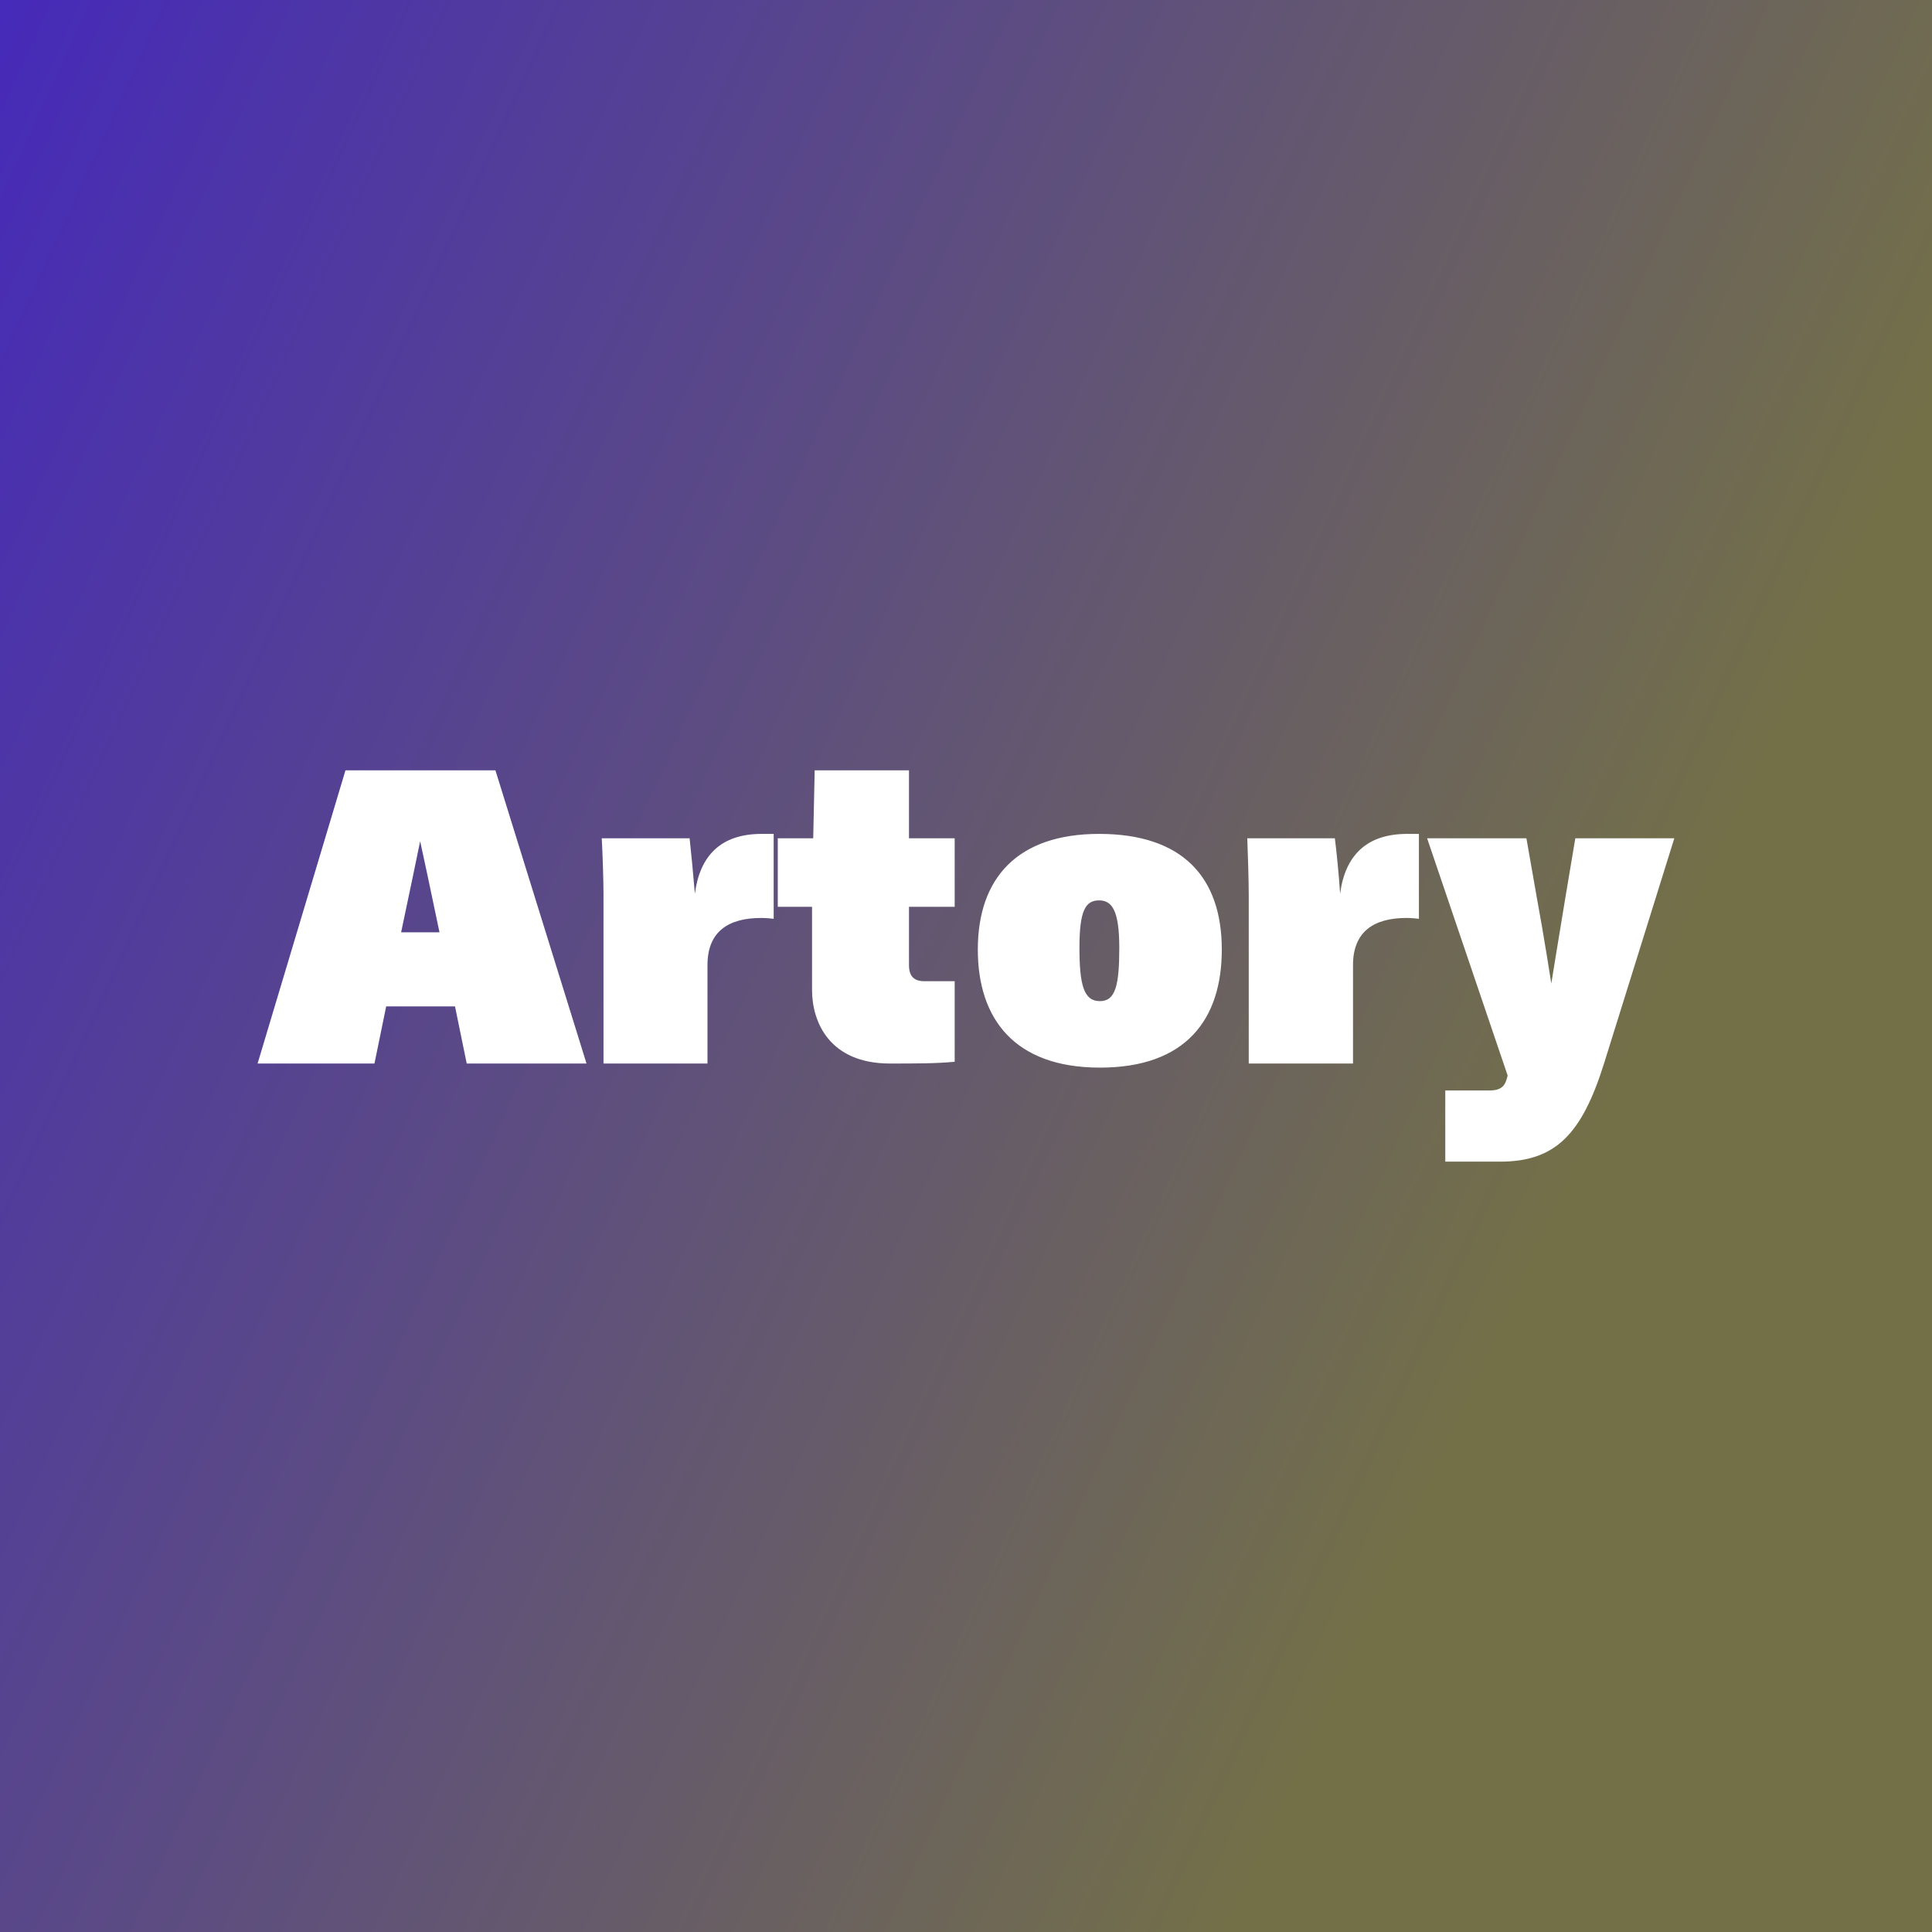 <svg data-v-fde0c5aa="" xmlns="http://www.w3.org/2000/svg" viewBox="0 0 300 300" class="font"><rect x="0" y="0" width="300" height="300" fill="#333333" stroke="none"/><!----><defs data-v-fde0c5aa=""><linearGradient data-v-fde0c5aa="" gradientTransform="rotate(25)" id="7fbee0bf-8696-41cb-ad7c-5848add9cab5" x1="0%" y1="0%" x2="100%" y2="0%"><stop data-v-fde0c5aa="" offset="0%" stop-color="#462AB9" stop-opacity="1"></stop><stop data-v-fde0c5aa="" offset="100%" stop-color="#737048" stop-opacity="1"></stop></linearGradient></defs><rect data-v-fde0c5aa="" fill="url(#7fbee0bf-8696-41cb-ad7c-5848add9cab5)" x="0" y="0" width="300px" height="300px" class="logo-background-square"></rect><defs data-v-fde0c5aa=""><!----></defs><g data-v-fde0c5aa="" id="6e5b75ee-b774-452f-9a80-495fe8c7e1c5" fill="#ffffff" transform="matrix(4.548,0,0,4.548,39.636,117.389)"><path d="M4.47 8.55L6.82 8.55L7.22 10.50L11.31 10.50L8.20 0.49L3.08 0.49L0.08 10.50L4.07 10.50ZM5.88 4.07L6.29 6.02L4.98 6.02L5.39 4.07L5.63 2.91ZM17.70 5.56L17.70 2.66L17.29 2.66C15.90 2.66 15.18 3.40 15.01 4.70C14.95 3.98 14.88 3.28 14.83 2.81L11.83 2.81C11.86 3.32 11.89 4.26 11.89 4.75L11.89 10.50L15.44 10.50L15.44 7.14C15.44 5.98 16.17 5.53 17.28 5.53C17.28 5.53 17.49 5.53 17.70 5.56ZM17.84 5.15L19.01 5.15L19.01 7.99C19.01 9.09 19.61 10.50 21.67 10.50C22.54 10.50 23.28 10.50 23.88 10.44L23.88 7.69L22.85 7.69C22.50 7.69 22.32 7.53 22.32 7.14L22.32 5.15L23.88 5.15L23.88 2.81L22.32 2.81L22.32 0.49L19.10 0.49L19.05 2.81L17.84 2.81ZM29.50 6.55C29.50 7.83 29.37 8.37 28.84 8.37C28.29 8.37 28.14 7.83 28.14 6.54C28.14 5.29 28.34 4.93 28.81 4.93C29.26 4.93 29.50 5.29 29.50 6.55ZM33.00 6.61C33.00 4.13 31.65 2.66 28.81 2.66C26.03 2.66 24.67 4.16 24.67 6.61C24.67 8.96 25.91 10.64 28.84 10.64C31.78 10.64 33.00 8.99 33.00 6.61ZM39.73 5.56L39.73 2.66L39.33 2.66C37.94 2.66 37.21 3.40 37.04 4.70C36.99 3.98 36.92 3.28 36.86 2.81L33.87 2.81C33.89 3.32 33.92 4.26 33.92 4.75L33.92 10.50L37.48 10.50L37.48 7.14C37.48 5.98 38.21 5.53 39.31 5.53C39.31 5.53 39.52 5.53 39.73 5.56ZM42.50 13.85C44.39 13.85 45.29 12.92 46.05 10.50L48.45 2.81L45.07 2.81L44.73 4.84C44.51 6.16 44.25 7.77 44.25 7.77C44.25 7.77 44.00 6.15 43.76 4.86L43.40 2.81L40.01 2.81L42.76 10.91C42.69 11.19 42.62 11.42 42.14 11.42L40.63 11.42L40.63 13.85Z"></path></g><!----><!----></svg>